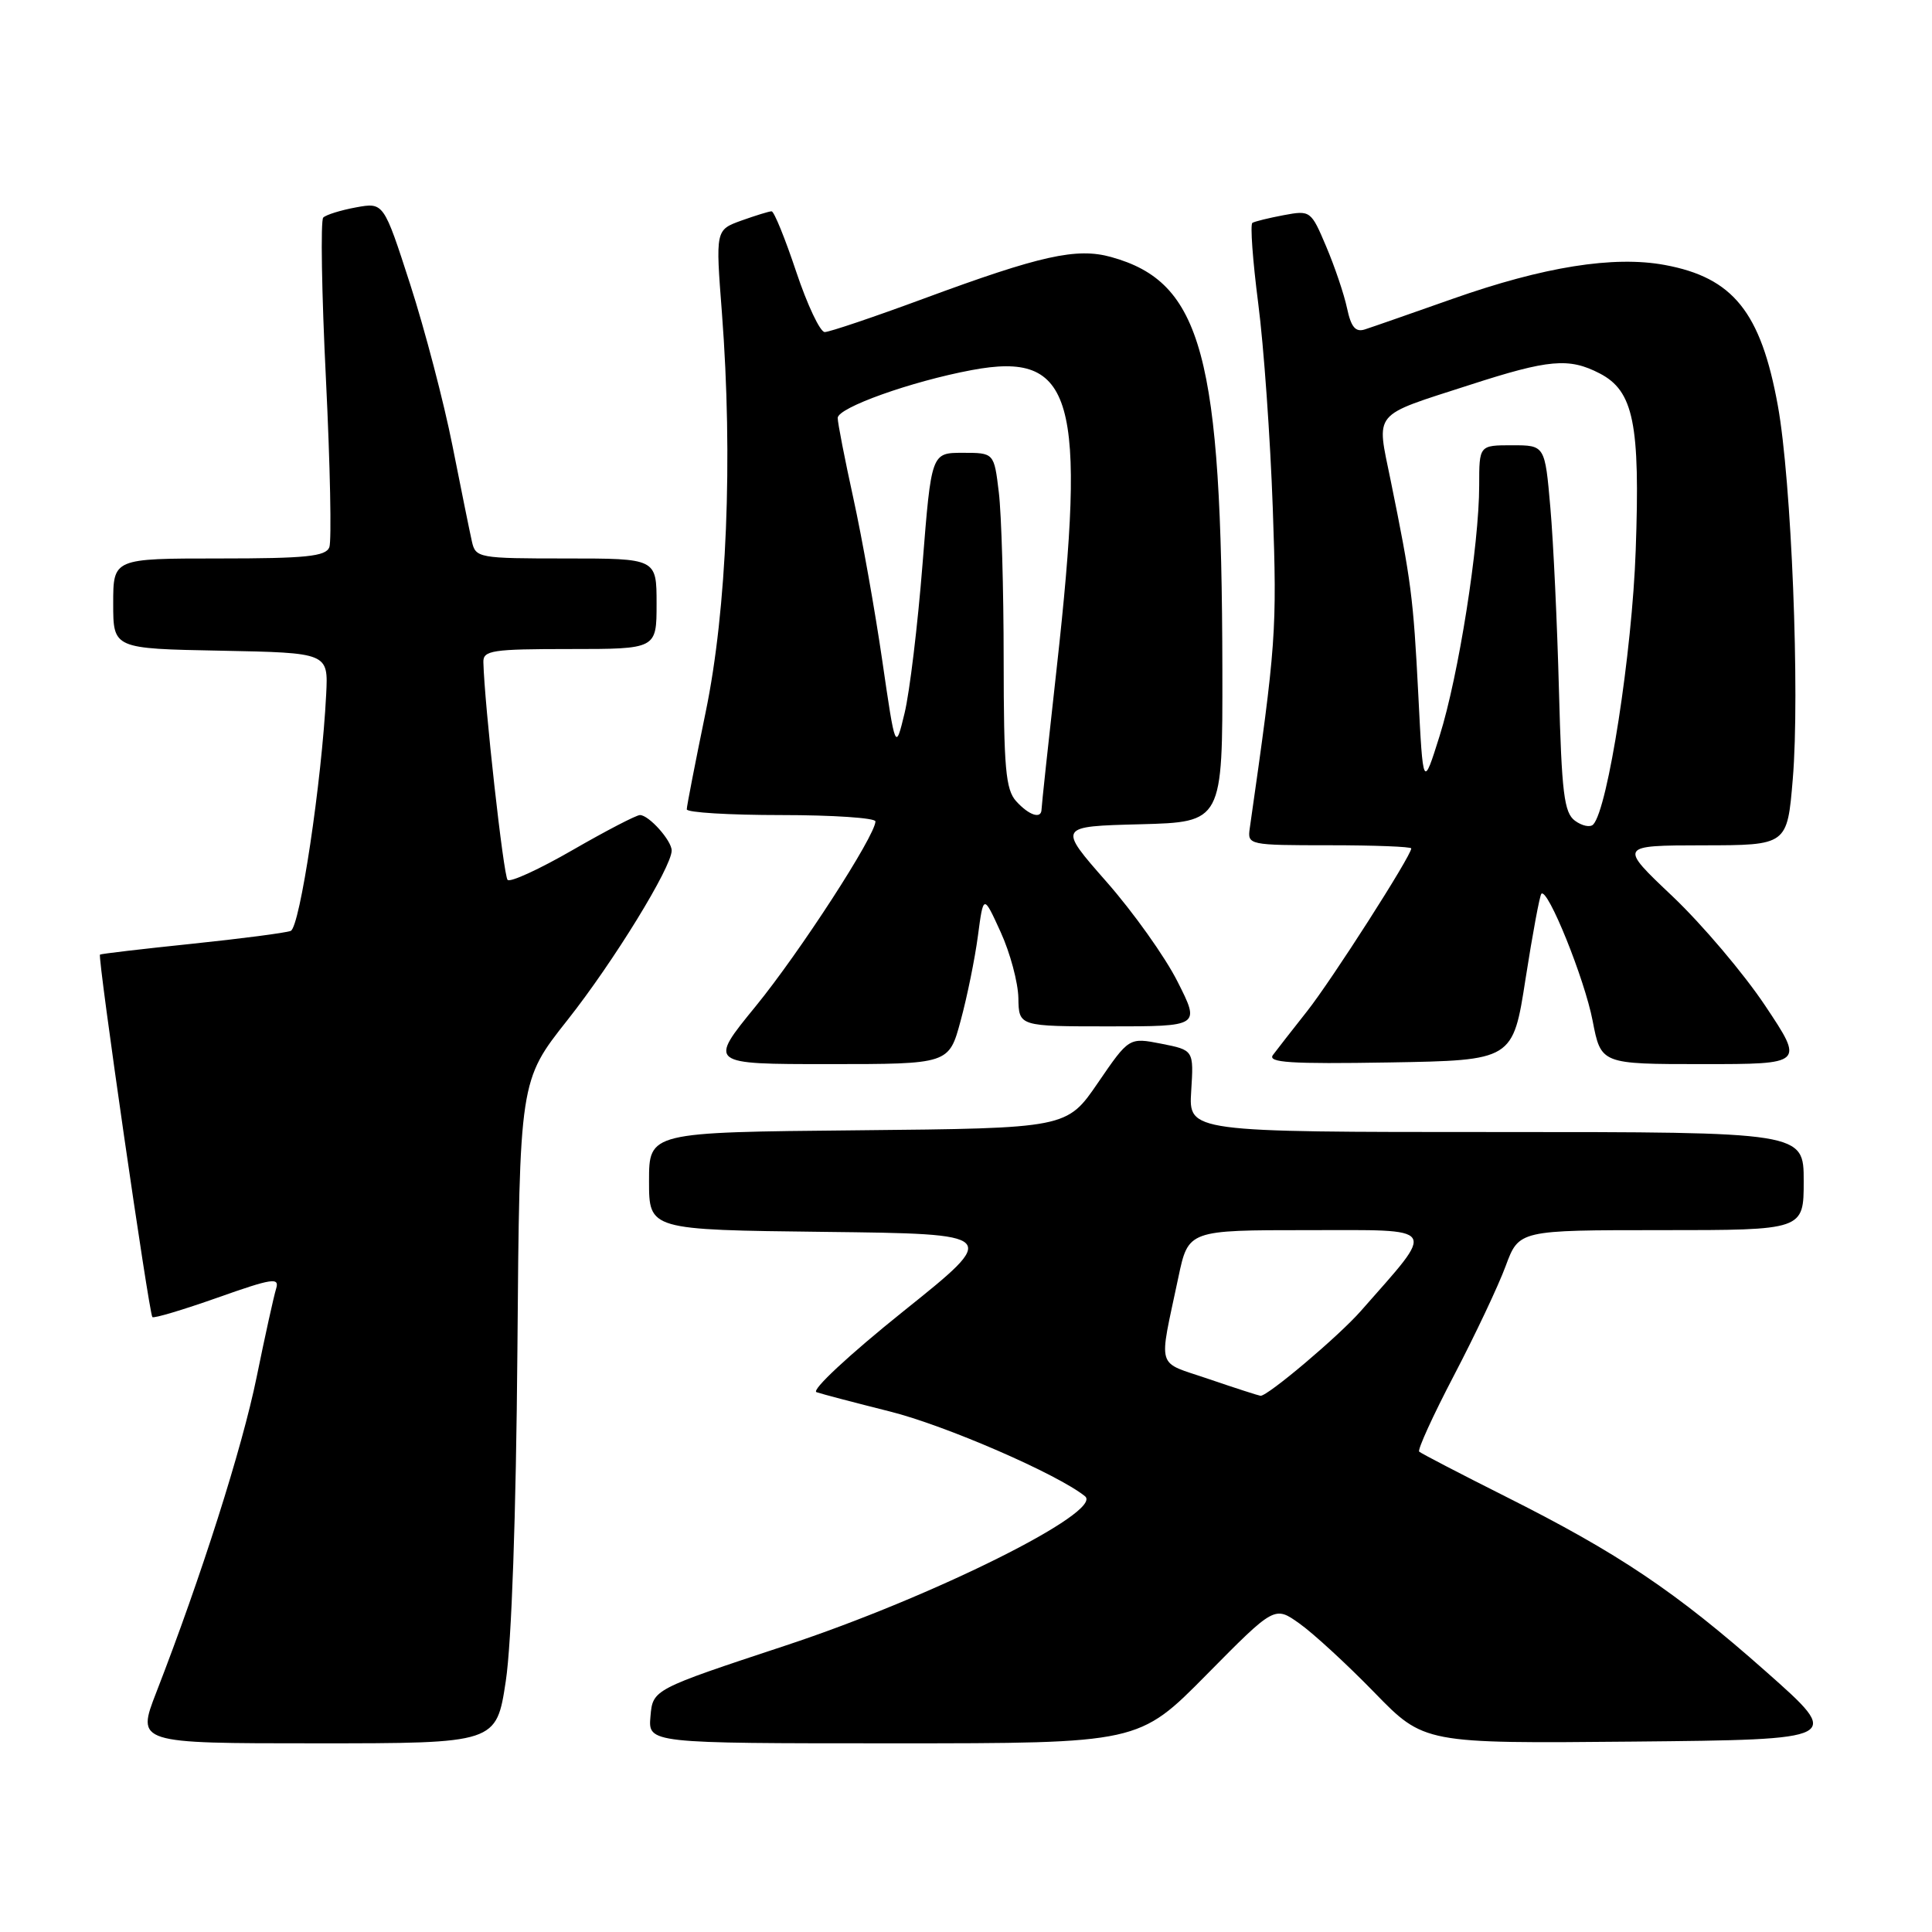 <?xml version="1.0" encoding="UTF-8" standalone="no"?>
<!DOCTYPE svg PUBLIC "-//W3C//DTD SVG 1.1//EN" "http://www.w3.org/Graphics/SVG/1.1/DTD/svg11.dtd" >
<svg xmlns="http://www.w3.org/2000/svg" xmlns:xlink="http://www.w3.org/1999/xlink" version="1.1" viewBox="0 0 256 256">
 <g >
 <path fill="currentColor"
d=" M 67.02 222.75 C 67.79 217.66 68.38 200.84 68.56 178.85 C 68.84 143.19 68.84 143.19 75.21 135.14 C 81.29 127.45 89.00 114.90 89.00 112.70 C 89.00 111.38 85.98 108.00 84.80 108.00 C 84.31 108.00 80.31 110.08 75.90 112.62 C 71.50 115.16 67.61 116.95 67.26 116.59 C 66.72 116.06 64.19 93.33 64.05 87.75 C 64.00 86.18 65.20 86.00 75.50 86.00 C 87.00 86.00 87.00 86.00 87.00 80.00 C 87.00 74.00 87.00 74.00 75.02 74.00 C 63.41 74.00 63.02 73.93 62.53 71.75 C 62.25 70.51 61.09 64.79 59.95 59.04 C 58.81 53.29 56.29 43.68 54.36 37.70 C 50.84 26.81 50.84 26.81 47.17 27.48 C 45.15 27.85 43.20 28.46 42.83 28.83 C 42.47 29.20 42.62 38.84 43.19 50.26 C 43.75 61.67 43.95 71.69 43.64 72.51 C 43.17 73.73 40.55 74.00 29.03 74.00 C 15.00 74.00 15.00 74.00 15.00 79.97 C 15.00 85.95 15.00 85.95 29.25 86.22 C 43.50 86.50 43.50 86.50 43.22 92.00 C 42.64 103.57 39.74 122.88 38.52 123.35 C 37.85 123.61 31.94 124.38 25.40 125.06 C 18.85 125.74 13.39 126.38 13.25 126.49 C 12.90 126.74 19.75 174.08 20.19 174.52 C 20.38 174.72 24.28 173.55 28.84 171.94 C 36.07 169.38 37.06 169.23 36.59 170.75 C 36.29 171.71 35.12 177.00 34.00 182.50 C 32.08 191.90 26.67 208.90 20.71 224.25 C 18.09 231.00 18.09 231.00 41.93 231.00 C 65.77 231.00 65.77 231.00 67.02 222.75 Z  M 159.89 221.89 C 168.89 212.78 168.89 212.78 172.19 215.13 C 174.01 216.42 178.47 220.52 182.10 224.25 C 188.69 231.03 188.69 231.03 216.44 230.77 C 244.18 230.50 244.18 230.50 234.01 221.50 C 222.05 210.91 214.48 205.82 199.50 198.30 C 193.45 195.26 188.30 192.58 188.05 192.35 C 187.80 192.12 189.88 187.56 192.68 182.21 C 195.47 176.87 198.55 170.36 199.51 167.75 C 201.27 163.00 201.27 163.00 220.14 163.00 C 239.00 163.00 239.00 163.00 239.00 156.50 C 239.00 150.00 239.00 150.00 198.25 150.00 C 157.50 150.00 157.50 150.00 157.84 144.58 C 158.18 139.15 158.18 139.15 153.89 138.30 C 149.60 137.46 149.60 137.46 145.48 143.48 C 141.36 149.50 141.36 149.50 113.68 149.77 C 86.00 150.03 86.00 150.03 86.00 156.50 C 86.00 162.96 86.00 162.96 109.25 163.23 C 132.50 163.50 132.50 163.50 119.69 173.76 C 112.52 179.51 107.46 184.22 108.19 184.47 C 108.91 184.72 113.27 185.86 117.88 187.02 C 125.23 188.85 140.13 195.32 143.77 198.26 C 146.29 200.29 123.60 211.60 104.10 218.04 C 86.50 223.86 86.50 223.86 86.19 227.43 C 85.88 231.00 85.88 231.00 118.39 231.00 C 150.90 231.00 150.90 231.00 159.89 221.89 Z  M 127.29 135.25 C 128.15 132.09 129.18 127.03 129.58 124.00 C 130.31 118.50 130.31 118.50 132.59 123.50 C 133.85 126.25 134.90 130.19 134.94 132.25 C 135.00 136.00 135.00 136.00 147.01 136.00 C 159.03 136.00 159.03 136.00 156.03 130.07 C 154.39 126.80 150.14 120.84 146.60 116.82 C 140.17 109.50 140.17 109.50 151.08 109.22 C 162.00 108.93 162.00 108.93 161.97 88.72 C 161.90 47.08 159.28 37.38 147.21 34.05 C 142.65 32.79 137.88 33.85 122.45 39.55 C 115.82 42.00 109.90 44.00 109.28 44.00 C 108.67 44.00 106.97 40.40 105.50 36.00 C 104.03 31.60 102.57 28.00 102.24 28.00 C 101.91 28.00 100.11 28.56 98.23 29.23 C 94.81 30.47 94.81 30.47 95.66 41.48 C 97.13 60.75 96.32 80.77 93.50 94.38 C 92.13 101.03 91.00 106.82 91.00 107.24 C 91.00 107.66 96.62 108.00 103.50 108.00 C 110.38 108.00 116.00 108.38 116.00 108.84 C 116.00 110.71 105.97 126.19 100.12 133.35 C 93.87 141.00 93.87 141.00 109.80 141.00 C 125.74 141.00 125.74 141.00 127.29 135.25 Z  M 202.15 129.66 C 203.08 123.71 204.02 118.65 204.24 118.43 C 205.07 117.59 209.97 129.72 211.03 135.25 C 212.14 141.00 212.14 141.00 225.60 141.00 C 239.06 141.00 239.06 141.00 233.89 133.25 C 231.05 128.99 225.52 122.47 221.61 118.76 C 214.50 112.03 214.50 112.03 225.66 112.01 C 236.82 112.00 236.82 112.00 237.55 103.25 C 238.51 91.88 237.38 63.65 235.57 53.73 C 233.32 41.35 229.64 36.78 220.59 35.11 C 213.83 33.86 204.55 35.34 192.50 39.59 C 187.00 41.53 181.76 43.36 180.85 43.65 C 179.61 44.05 179.02 43.34 178.49 40.84 C 178.10 39.00 176.86 35.33 175.73 32.67 C 173.72 27.91 173.63 27.85 170.10 28.51 C 168.13 28.88 166.26 29.34 165.95 29.53 C 165.64 29.72 165.99 34.52 166.72 40.19 C 167.46 45.86 168.32 58.07 168.65 67.33 C 169.22 83.65 169.10 85.28 165.60 109.75 C 165.28 111.96 165.45 112.00 176.14 112.00 C 182.11 112.00 187.00 112.19 187.00 112.42 C 187.00 113.39 176.47 129.85 173.19 134.00 C 171.24 136.47 169.21 139.07 168.68 139.78 C 167.90 140.80 170.94 141.00 184.09 140.78 C 200.47 140.50 200.47 140.50 202.15 129.66 Z  M 160.17 182.73 C 153.08 180.30 153.51 181.76 156.14 169.25 C 157.46 163.00 157.46 163.00 173.31 163.00 C 190.86 163.00 190.38 162.26 180.32 173.71 C 177.39 177.05 167.93 185.04 167.02 184.95 C 166.73 184.91 163.65 183.92 160.17 182.73 Z  M 134.65 106.17 C 133.25 104.62 133.00 101.76 132.99 87.42 C 132.99 78.11 132.70 68.14 132.35 65.25 C 131.72 60.00 131.72 60.00 127.57 60.00 C 123.41 60.00 123.41 60.00 122.24 74.75 C 121.60 82.86 120.53 91.75 119.86 94.50 C 118.65 99.50 118.65 99.50 116.90 87.50 C 115.94 80.90 114.22 71.25 113.08 66.05 C 111.94 60.85 111.00 56.05 111.00 55.38 C 111.00 54.02 120.73 50.54 128.75 49.04 C 142.28 46.50 144.01 52.59 140.01 88.59 C 138.91 98.44 138.01 106.84 138.01 107.25 C 137.99 108.58 136.36 108.05 134.65 106.17 Z  M 208.69 108.75 C 207.25 107.69 206.93 105.09 206.57 91.50 C 206.34 82.70 205.83 71.79 205.43 67.25 C 204.71 59.00 204.71 59.00 200.36 59.00 C 196.00 59.00 196.00 59.00 196.00 64.32 C 196.00 72.21 193.27 89.52 190.76 97.50 C 188.56 104.50 188.56 104.50 187.93 92.00 C 187.27 79.13 186.99 77.01 184.27 63.66 C 182.38 54.38 181.67 55.23 194.76 51.00 C 205.23 47.61 207.89 47.37 211.97 49.48 C 216.46 51.81 217.34 56.13 216.74 72.91 C 216.27 86.45 213.05 107.20 211.11 109.25 C 210.71 109.67 209.63 109.44 208.69 108.75 Z "/>
</g>
</svg>